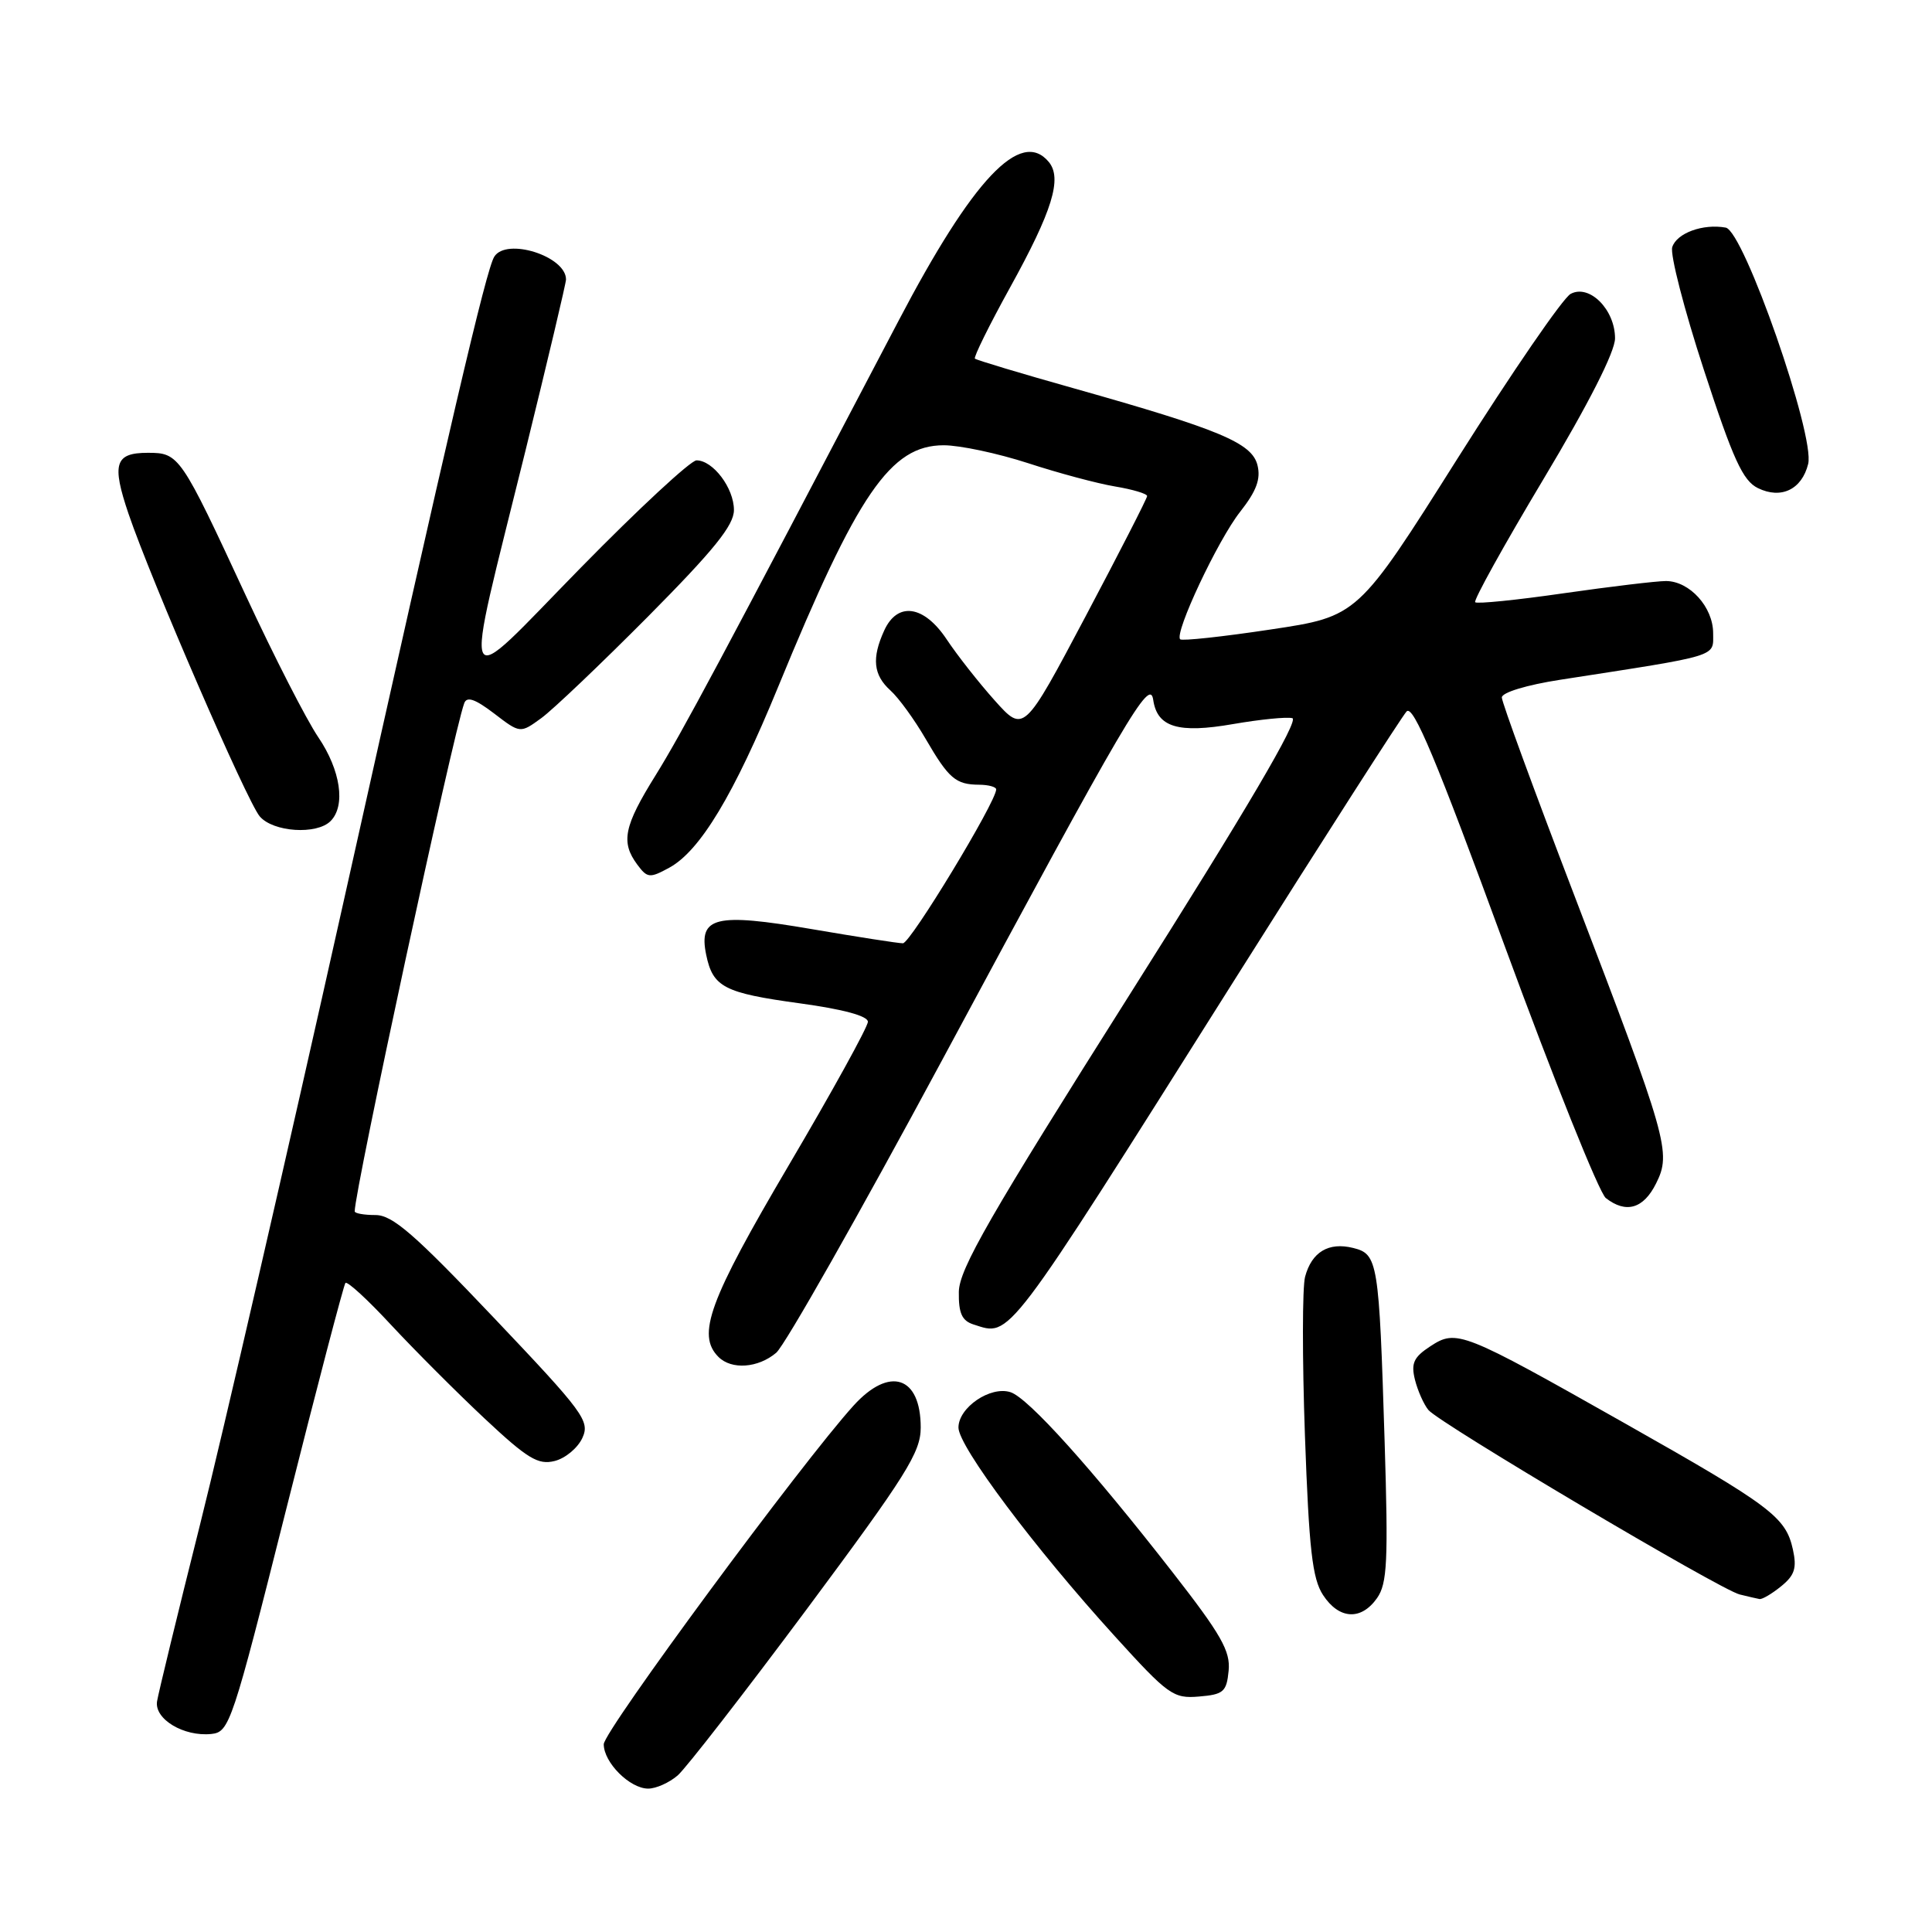 <?xml version="1.0" encoding="UTF-8" standalone="no"?>
<!DOCTYPE svg PUBLIC "-//W3C//DTD SVG 1.1//EN" "http://www.w3.org/Graphics/SVG/1.1/DTD/svg11.dtd" >
<svg xmlns="http://www.w3.org/2000/svg" xmlns:xlink="http://www.w3.org/1999/xlink" version="1.1" viewBox="0 0 256 256">
 <g >
 <path fill="currentColor"
d=" M 89.80 235.25 C 90.90 234.29 98.60 224.37 106.91 213.21 C 120.09 195.48 122.00 192.45 122.00 189.16 C 122.00 182.34 117.87 180.99 113.10 186.25 C 106.30 193.74 80.00 229.38 80.00 231.12 C 80.00 233.55 83.46 237.00 85.89 237.00 C 86.93 237.00 88.69 236.21 89.80 235.25 Z  M 37.92 200.00 C 42.00 183.78 45.54 170.28 45.77 170.00 C 46.01 169.72 48.75 172.24 51.85 175.59 C 54.96 178.93 60.52 184.50 64.21 187.96 C 69.90 193.29 71.31 194.14 73.49 193.59 C 74.91 193.24 76.56 191.86 77.17 190.53 C 78.19 188.29 77.37 187.18 65.39 174.56 C 54.92 163.53 52.01 161.00 49.76 161.00 C 48.24 161.00 47.00 160.78 47.00 160.51 C 47.00 157.70 60.02 97.28 61.51 93.19 C 61.85 92.24 62.94 92.61 65.46 94.53 C 68.93 97.19 68.93 97.19 71.72 95.16 C 73.25 94.05 79.62 87.98 85.88 81.68 C 94.61 72.87 97.25 69.61 97.25 67.58 C 97.25 64.67 94.48 61.00 92.29 61.00 C 91.53 61.00 84.61 67.41 76.93 75.25 C 60.51 92.00 61.27 93.61 69.63 59.71 C 72.58 47.72 75.00 37.52 75.00 37.03 C 75.00 33.94 67.08 31.44 65.49 34.02 C 64.41 35.76 59.65 56.13 45.52 119.50 C 38.03 153.05 29.48 190.18 26.51 202.00 C 23.54 213.82 20.98 224.38 20.81 225.44 C 20.44 227.79 24.35 230.14 28.00 229.76 C 30.40 229.51 30.76 228.45 37.92 200.00 Z  M 162.80 221.38 C 163.06 218.79 161.80 216.58 155.41 208.38 C 144.62 194.53 136.23 185.21 133.89 184.47 C 131.23 183.62 127.00 186.50 127.00 189.16 C 127.00 191.65 137.07 205.10 147.71 216.80 C 154.79 224.60 155.47 225.09 158.87 224.80 C 162.12 224.53 162.53 224.18 162.80 221.38 Z  M 182.47 211.75 C 183.82 209.82 183.96 206.87 183.47 191.00 C 182.73 167.09 182.58 166.18 179.30 165.36 C 176.05 164.55 173.81 165.89 172.93 169.18 C 172.56 170.57 172.55 180.03 172.91 190.20 C 173.45 205.31 173.89 209.18 175.31 211.35 C 177.43 214.59 180.36 214.76 182.47 211.75 Z  M 236.01 210.19 C 237.80 208.74 238.11 207.78 237.57 205.32 C 236.62 201.01 234.71 199.57 215.27 188.58 C 193.69 176.38 193.01 176.11 189.51 178.40 C 187.31 179.84 186.95 180.65 187.49 182.83 C 187.86 184.29 188.66 186.09 189.27 186.83 C 190.73 188.59 227.90 210.62 230.50 211.27 C 231.60 211.54 232.79 211.82 233.14 211.88 C 233.49 211.95 234.78 211.19 236.01 210.19 Z  M 102.85 179.25 C 103.99 178.29 113.87 160.85 124.82 140.50 C 149.49 94.62 152.37 89.72 152.81 92.75 C 153.34 96.37 156.13 97.21 163.41 95.94 C 166.95 95.33 170.47 94.97 171.24 95.16 C 172.18 95.39 165.14 107.35 149.87 131.50 C 131.11 161.18 127.10 168.15 127.05 171.18 C 127.01 174.01 127.46 175.01 129.00 175.50 C 133.96 177.08 132.97 178.39 163.48 130.00 C 175.44 111.03 185.75 94.95 186.38 94.27 C 187.26 93.33 190.31 100.62 199.35 125.27 C 205.86 143.00 211.90 158.06 212.78 158.75 C 215.46 160.84 217.77 160.17 219.44 156.81 C 221.49 152.72 221.00 151.02 208.49 118.34 C 203.27 104.71 199.00 93.05 199.00 92.42 C 199.00 91.76 202.29 90.76 206.75 90.07 C 228.06 86.77 227.00 87.09 227.00 83.90 C 227.00 80.44 223.88 77.00 220.75 76.99 C 219.51 76.99 213.42 77.72 207.20 78.61 C 200.99 79.51 195.71 80.04 195.47 79.80 C 195.22 79.56 199.29 72.22 204.51 63.50 C 210.52 53.47 214.00 46.61 214.00 44.83 C 214.00 41.02 210.60 37.61 208.12 38.94 C 207.11 39.47 200.36 49.31 193.10 60.80 C 179.92 81.68 179.92 81.68 168.37 83.41 C 162.02 84.37 156.62 84.95 156.38 84.71 C 155.57 83.90 161.38 71.54 164.33 67.81 C 166.49 65.06 167.08 63.47 166.62 61.63 C 165.88 58.69 161.63 56.91 142.34 51.47 C 135.30 49.49 129.38 47.71 129.18 47.52 C 128.99 47.33 131.08 43.09 133.83 38.11 C 139.46 27.92 140.77 23.64 138.97 21.46 C 135.26 16.99 128.91 23.71 119.05 42.53 C 95.34 87.79 90.36 97.10 86.87 102.73 C 82.66 109.49 82.24 111.59 84.44 114.56 C 85.78 116.36 86.09 116.39 88.69 114.97 C 92.77 112.74 97.24 105.31 103.09 91.06 C 113.64 65.36 118.00 59.00 125.05 59.00 C 127.19 59.00 132.21 60.07 136.22 61.37 C 140.22 62.68 145.41 64.07 147.75 64.46 C 150.09 64.85 152.00 65.42 152.00 65.73 C 152.00 66.03 148.32 73.22 143.83 81.70 C 135.66 97.12 135.66 97.12 131.80 92.81 C 129.68 90.44 126.83 86.81 125.46 84.75 C 122.44 80.19 118.92 79.68 117.16 83.55 C 115.49 87.21 115.72 89.44 117.99 91.49 C 119.09 92.48 121.18 95.37 122.65 97.90 C 125.72 103.18 126.64 103.96 129.75 103.98 C 130.99 103.99 132.00 104.27 132.00 104.60 C 132.00 106.24 120.63 125.00 119.64 124.99 C 119.02 124.99 113.57 124.14 107.55 123.11 C 94.80 120.93 92.54 121.47 93.57 126.50 C 94.46 130.81 95.93 131.57 106.00 132.95 C 111.71 133.73 115.00 134.62 115.00 135.39 C 115.00 136.06 110.28 144.62 104.50 154.43 C 93.95 172.35 92.28 176.88 95.20 179.80 C 96.93 181.53 100.45 181.28 102.85 179.25 Z  M 43.80 108.80 C 45.83 106.77 45.14 102.06 42.17 97.68 C 40.61 95.38 36.31 86.97 32.61 79.00 C 23.92 60.27 23.74 60.00 19.58 60.00 C 15.23 60.00 14.78 61.44 17.03 68.08 C 20.04 76.93 32.73 106.21 34.42 108.18 C 36.20 110.26 41.96 110.64 43.80 108.80 Z  M 239.59 61.48 C 240.53 57.74 231.07 30.61 228.67 30.16 C 225.67 29.61 222.17 30.88 221.58 32.75 C 221.28 33.71 223.16 41.02 225.77 49.00 C 229.65 60.89 230.94 63.71 232.94 64.68 C 236.01 66.18 238.75 64.86 239.59 61.48 Z "/>
</g>
</svg>